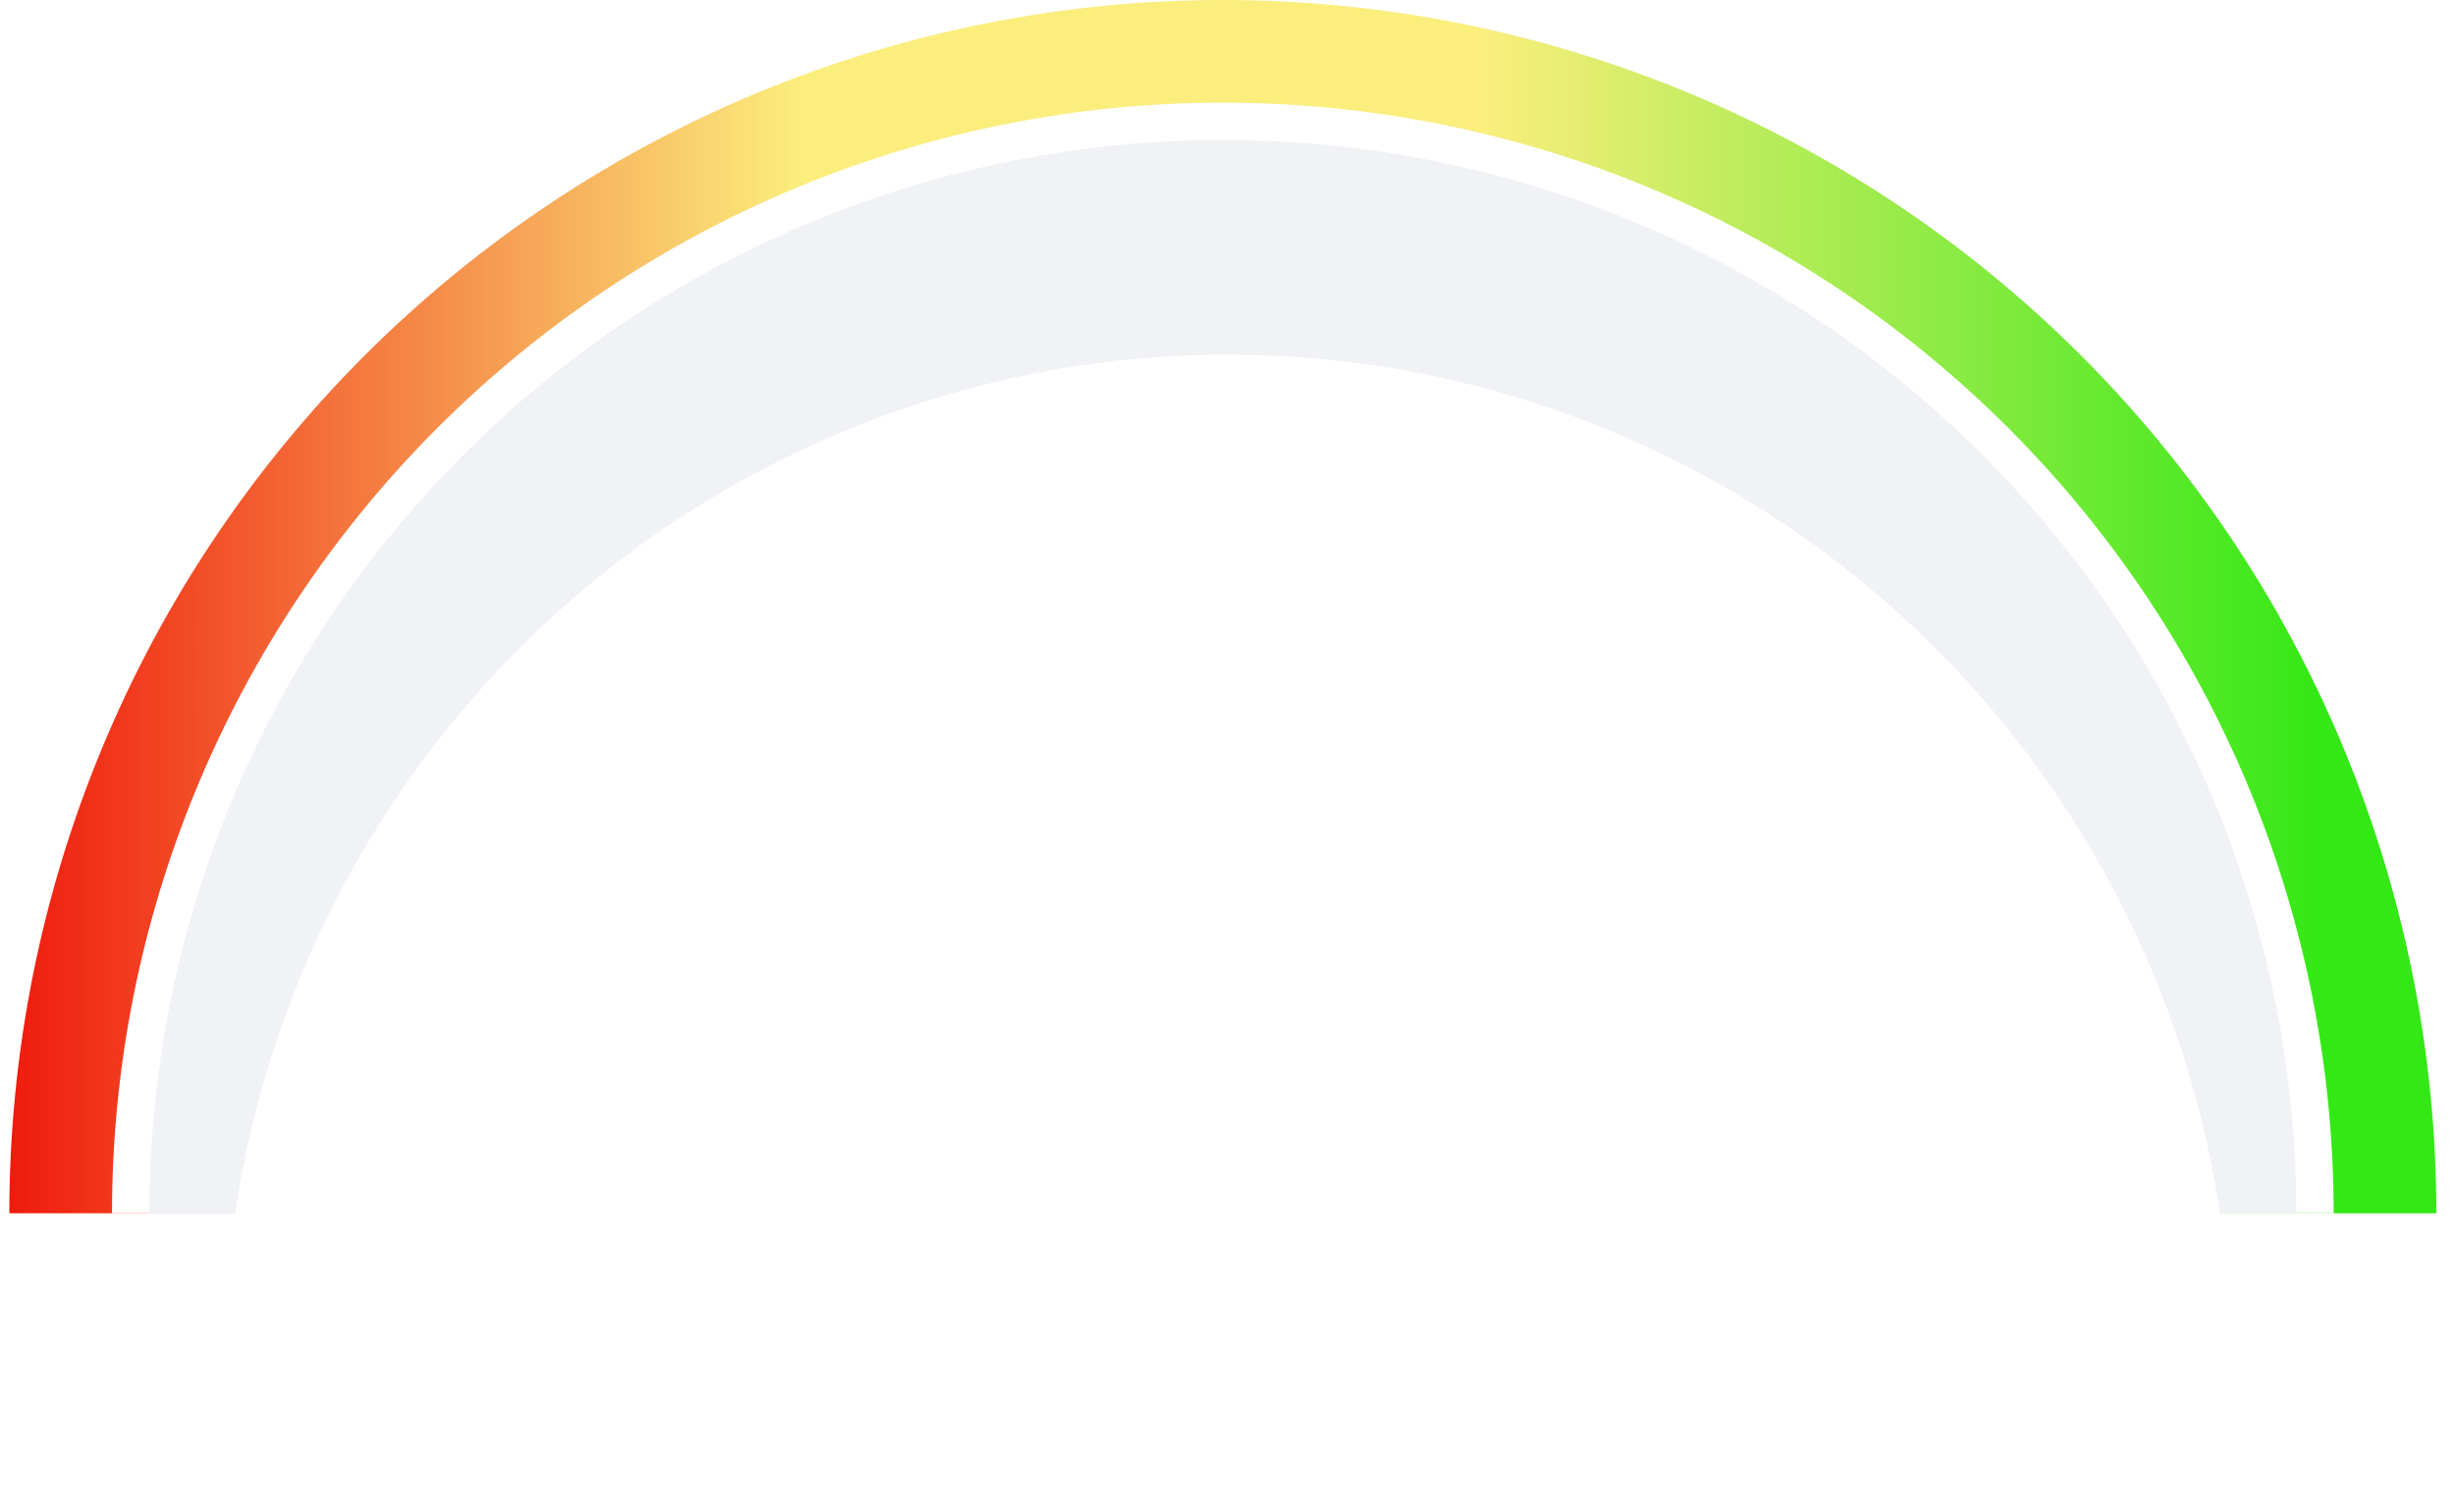 <svg width="263" height="162" viewBox="0 0 263 162" fill="none" xmlns="http://www.w3.org/2000/svg">
<g filter="url(#filter0_b_907_22735)">
<path d="M261 130C261 112.928 257.637 96.023 251.104 80.251C244.571 64.479 234.996 50.148 222.924 38.076C210.852 26.005 196.521 16.429 180.749 9.896C164.977 3.363 148.072 -1.6005e-05 131 -1.52588e-05C113.928 -1.45126e-05 97.023 3.363 81.251 9.896C65.479 16.429 51.148 26.005 39.076 38.076C27.005 50.148 17.429 64.479 10.896 80.251C4.363 96.023 1 112.928 1 130H40C40 118.05 42.354 106.216 46.927 95.176C51.5 84.135 58.203 74.103 66.653 65.653C75.103 57.203 85.135 50.5 96.176 45.927C107.216 41.354 119.05 39 131 39C142.95 39 154.784 41.354 165.824 45.927C176.865 50.5 186.897 57.203 195.347 65.653C203.797 74.103 210.5 84.135 215.073 95.176C219.646 106.216 222 118.05 222 130H261Z" fill="url(#paint0_linear_907_22735)"/>
</g>
<g filter="url(#filter1_b_907_22735)">
<path d="M12 130C12 114.373 15.078 98.898 21.058 84.461C27.039 70.023 35.804 56.904 46.854 45.854C57.904 34.804 71.023 26.039 85.461 20.058C99.898 14.078 115.373 11 131 11C146.627 11 162.102 14.078 176.539 20.058C190.977 26.039 204.096 34.804 215.146 45.854C226.196 56.904 234.961 70.023 240.942 84.461C246.922 98.898 250 114.373 250 130H214.3C214.3 119.061 212.145 108.229 207.959 98.123C203.773 88.016 197.637 78.833 189.902 71.098C182.167 63.363 172.984 57.227 162.878 53.041C152.771 48.855 141.939 46.7 131 46.7C120.061 46.7 109.229 48.855 99.123 53.041C89.016 57.227 79.833 63.363 72.098 71.098C64.363 78.833 58.227 88.016 54.041 98.123C49.855 108.229 47.7 119.061 47.7 130H12Z" fill="white"/>
</g>
<path d="M16 130C16 114.898 18.975 99.944 24.754 85.991C30.533 72.039 39.004 59.361 49.683 48.683C60.361 38.004 73.039 29.533 86.991 23.754C100.944 17.975 115.898 15 131 15C146.102 15 161.056 17.975 175.009 23.754C188.961 29.533 201.639 38.004 212.317 48.683C222.996 59.361 231.467 72.039 237.246 85.991C243.025 99.944 246 114.898 246 130L131 130L16 130Z" fill="#F0F2F5"/>
<g filter="url(#filter2_di_907_22735)">
<path d="M24 130C24 115.817 26.781 101.773 32.183 88.67C37.585 75.567 45.504 63.661 55.486 53.633C65.468 43.604 77.319 35.648 90.362 30.221C103.404 24.794 117.383 22 131.5 22C145.617 22 159.596 24.794 172.639 30.221C185.681 35.648 197.532 43.604 207.514 53.633C217.496 63.661 225.415 75.567 230.817 88.67C236.219 101.773 239 115.817 239 130L131.5 130L24 130Z" fill="white"/>
</g>
<defs>
<filter id="filter0_b_907_22735" x="-3" y="-4" width="268" height="138" filterUnits="userSpaceOnUse" color-interpolation-filters="sRGB">
<feFlood flood-opacity="0" result="BackgroundImageFix"/>
<feGaussianBlur in="BackgroundImageFix" stdDeviation="2"/>
<feComposite in2="SourceAlpha" operator="in" result="effect1_backgroundBlur_907_22735"/>
<feBlend mode="normal" in="SourceGraphic" in2="effect1_backgroundBlur_907_22735" result="shape"/>
</filter>
<filter id="filter1_b_907_22735" x="8" y="7" width="246" height="127" filterUnits="userSpaceOnUse" color-interpolation-filters="sRGB">
<feFlood flood-opacity="0" result="BackgroundImageFix"/>
<feGaussianBlur in="BackgroundImageFix" stdDeviation="2"/>
<feComposite in2="SourceAlpha" operator="in" result="effect1_backgroundBlur_907_22735"/>
<feBlend mode="normal" in="SourceGraphic" in2="effect1_backgroundBlur_907_22735" result="shape"/>
</filter>
<filter id="filter2_di_907_22735" x="3.8147e-05" y="6" width="263" height="156" filterUnits="userSpaceOnUse" color-interpolation-filters="sRGB">
<feFlood flood-opacity="0" result="BackgroundImageFix"/>
<feColorMatrix in="SourceAlpha" type="matrix" values="0 0 0 0 0 0 0 0 0 0 0 0 0 0 0 0 0 0 127 0" result="hardAlpha"/>
<feOffset dy="8"/>
<feGaussianBlur stdDeviation="12"/>
<feComposite in2="hardAlpha" operator="out"/>
<feColorMatrix type="matrix" values="0 0 0 0 0.914 0 0 0 0 0.914 0 0 0 0 0.914 0 0 0 0.84 0"/>
<feBlend mode="normal" in2="BackgroundImageFix" result="effect1_dropShadow_907_22735"/>
<feBlend mode="normal" in="SourceGraphic" in2="effect1_dropShadow_907_22735" result="shape"/>
<feColorMatrix in="SourceAlpha" type="matrix" values="0 0 0 0 0 0 0 0 0 0 0 0 0 0 0 0 0 0 127 0" result="hardAlpha"/>
<feOffset dy="8"/>
<feGaussianBlur stdDeviation="16"/>
<feComposite in2="hardAlpha" operator="arithmetic" k2="-1" k3="1"/>
<feColorMatrix type="matrix" values="0 0 0 0 0.704 0 0 0 0 0.745 0 0 0 0 1 0 0 0 0.28 0"/>
<feBlend mode="normal" in2="shape" result="effect2_innerShadow_907_22735"/>
</filter>
<linearGradient id="paint0_linear_907_22735" x1="1" y1="130" x2="261" y2="129.999" gradientUnits="userSpaceOnUse">
<stop stop-color="#EF1B0D"/>
<stop offset="0.326" stop-color="#FBEE7D"/>
<stop offset="0.607" stop-color="#FBEE7D"/>
<stop offset="0.953" stop-color="#33E815"/>
</linearGradient>
</defs>
</svg>
